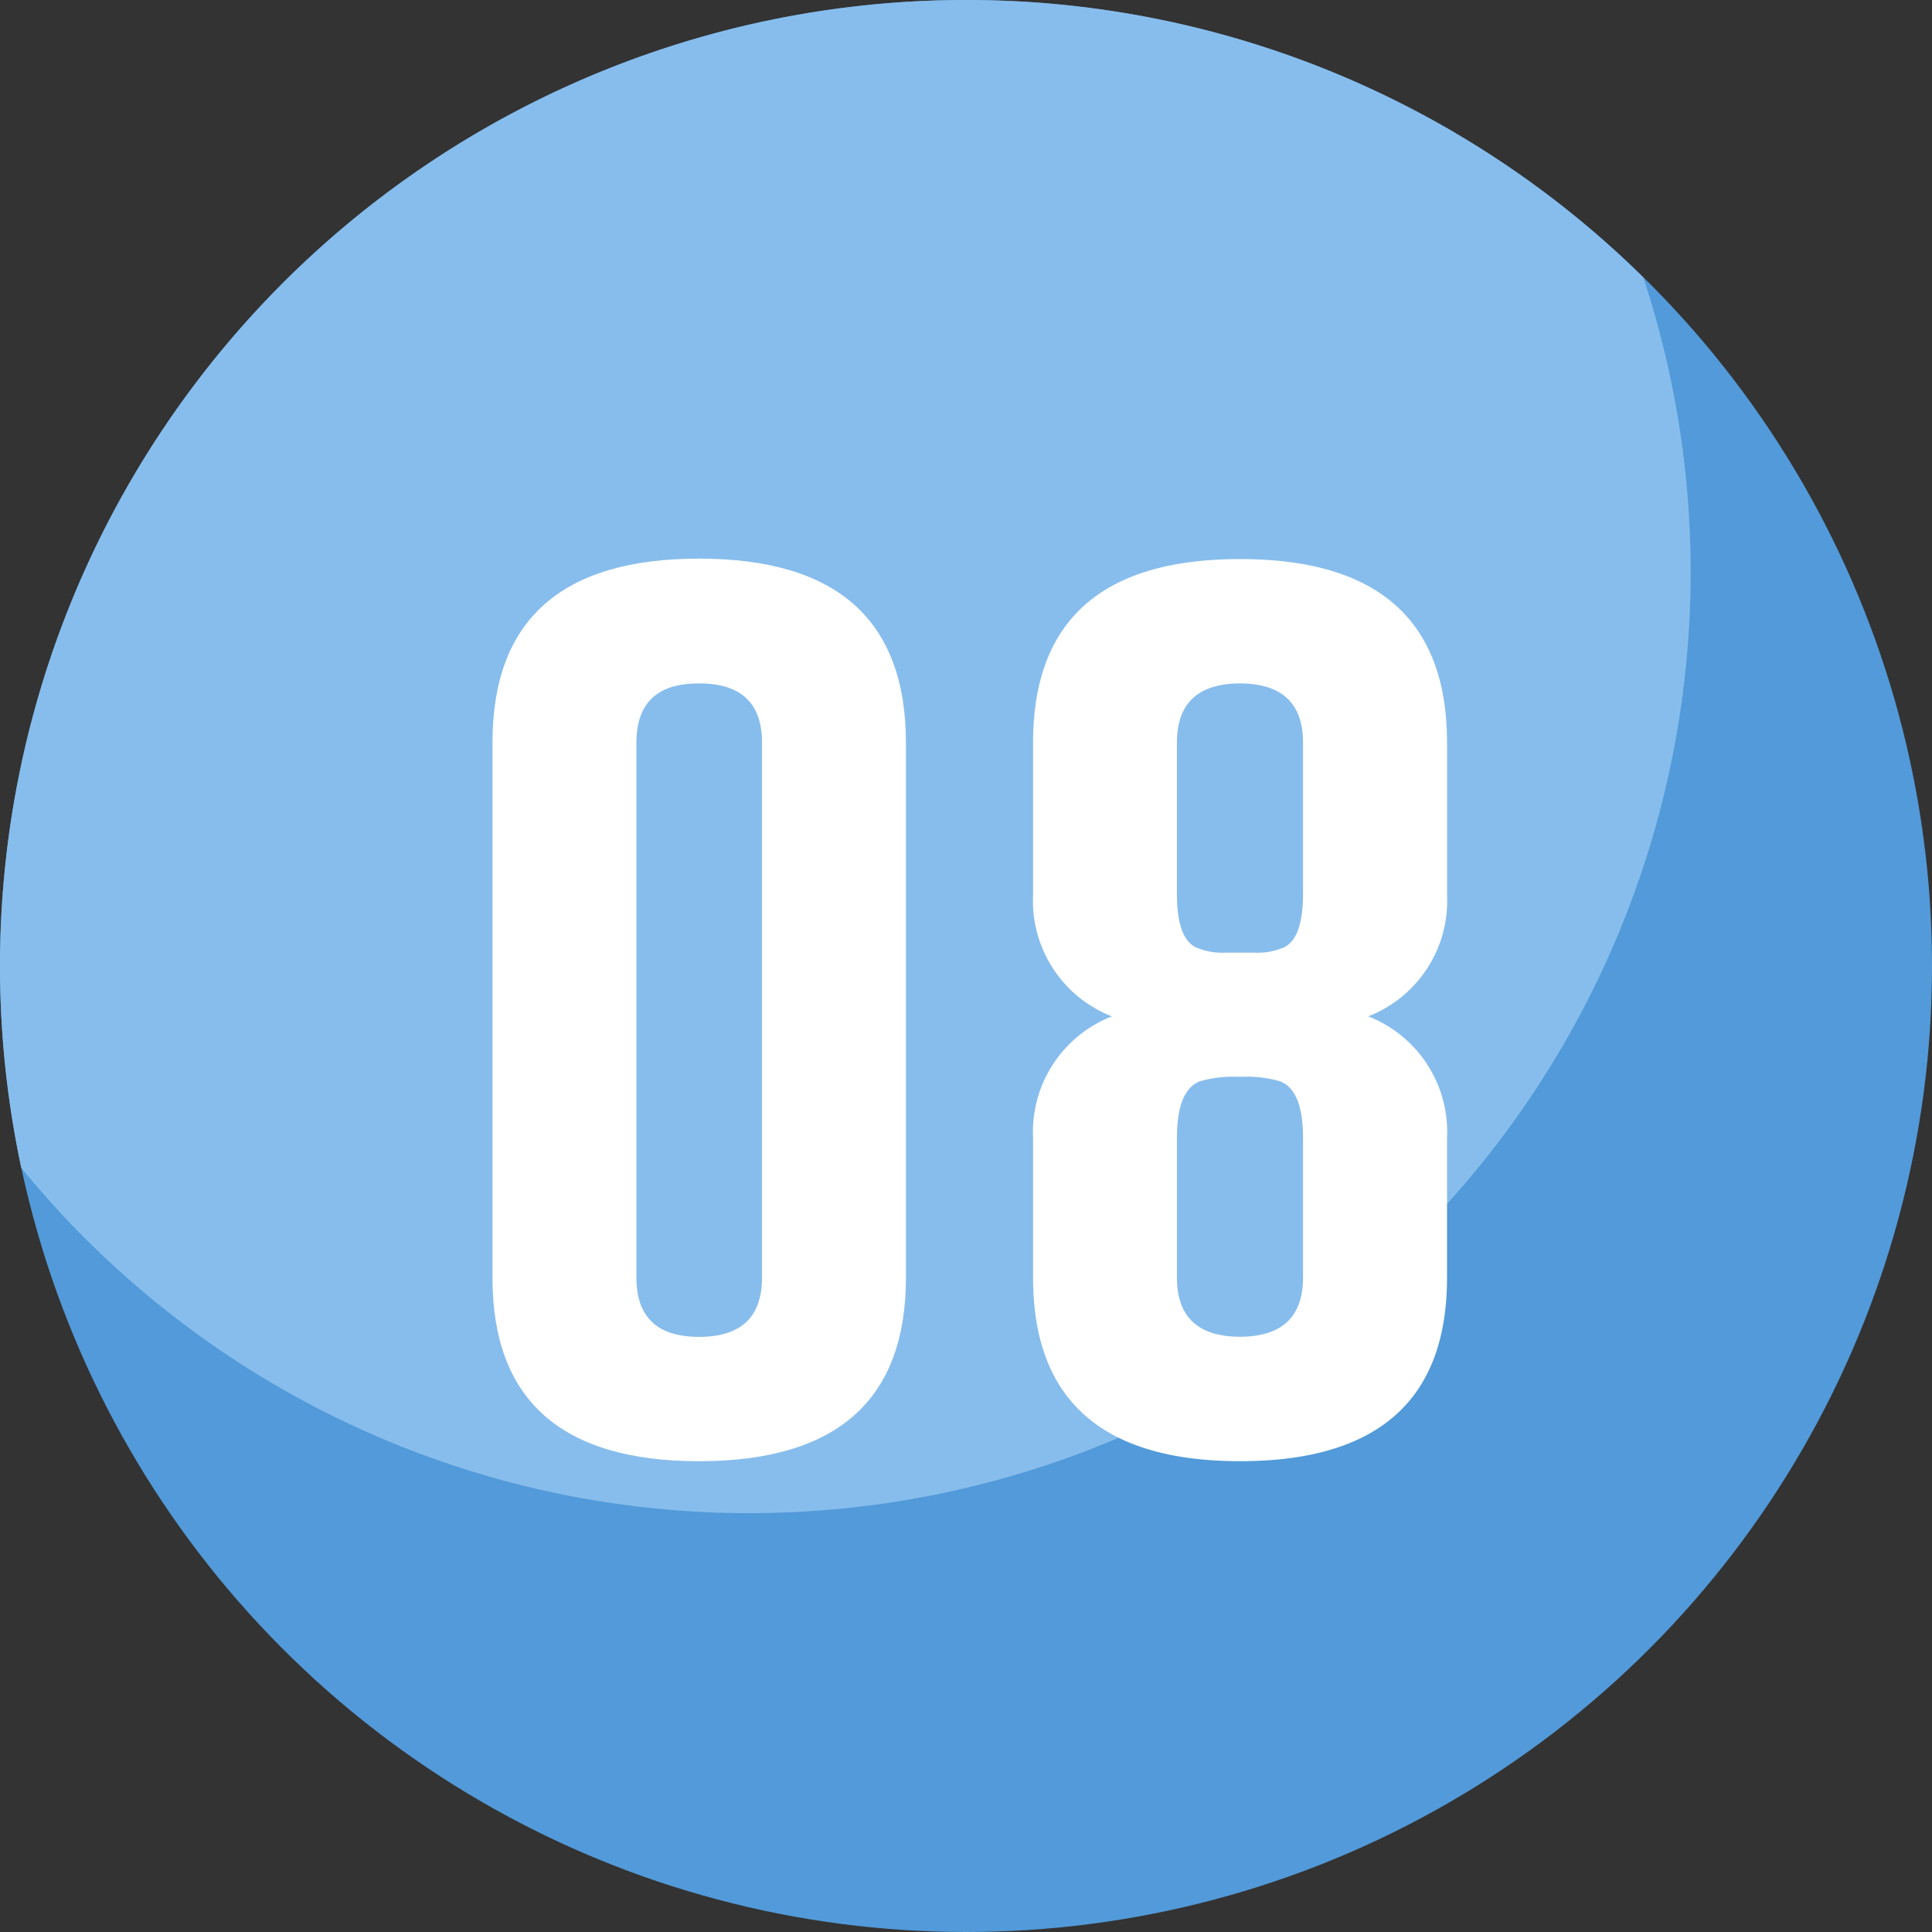 <svg xmlns="http://www.w3.org/2000/svg" width="85" height="85" viewBox="0 0 85 85">
  <rect x="0" y="0" width="85" height="85" fill="#333333" stroke="none"/>
  <g id="Grupo_57269" data-name="Grupo 57269" transform="translate(782.866 -1164.384)">
    <circle id="Elipse_4456" data-name="Elipse 4456" cx="42.5" cy="42.5" r="42.5" transform="translate(-782.865 1164.384)" fill="#529ad9"/>
    <path id="Trazado_101045" data-name="Trazado 101045" d="M-708.484,1189.556a41.329,41.329,0,0,0-2.083-12.965,42.35,42.35,0,0,0-29.8-12.207,42.5,42.5,0,0,0-42.5,42.5,42.643,42.643,0,0,0,.937,8.881,41.314,41.314,0,0,0,32.044,15.191A41.4,41.4,0,0,0-708.484,1189.556Z" transform="translate(0 0)" fill="#87bdec"/>
    <g id="Grupo_54635" data-name="Grupo 54635" transform="translate(-761.199 1188.962)">
      <path id="Trazado_101046" data-name="Trazado 101046" d="M-744.519,1218.88q0,8.08-9.106,8.078-9.086,0-9.084-8.078v-23.532q0-8.1,9.084-8.1,9.105,0,9.106,8.1Zm-6.331-23.532q0-2.607-2.753-2.609h-.044q-2.73,0-2.73,2.609v23.532q0,2.607,2.753,2.608,2.773,0,2.774-2.608Z" transform="translate(762.709 -1187.249)" fill="#fff"/>
      <path id="Trazado_101047" data-name="Trazado 101047" d="M-731.476,1187.267q9.105,0,9.106,8.079v6.687a5.456,5.456,0,0,1-3.468,5.353,5.457,5.457,0,0,1,3.468,5.354v6.138q0,8.08-9.106,8.078t-9.107-8.078v-6.138a5.457,5.457,0,0,1,3.468-5.354,5.456,5.456,0,0,1-3.468-5.353v-6.687Q-740.583,1187.266-731.476,1187.267Zm.6,17.315a2.966,2.966,0,0,0,1.341-.235q.827-.411.829-2.353v-6.647q0-2.588-2.753-2.609h-.044q-2.752.021-2.752,2.609v6.647q0,1.941.828,2.353a2.962,2.962,0,0,0,1.343.235Zm-.583,16.9q2.752-.019,2.753-2.608v-6.138q0-2.1-1.007-2.492a5.19,5.19,0,0,0-1.655-.2h-.225a5.19,5.19,0,0,0-1.655.2q-1.006.393-1.006,2.492v6.138q0,2.588,2.752,2.608Z" transform="translate(764.367 -1187.248)" fill="#fff"/>
    </g>
  </g>
</svg>
